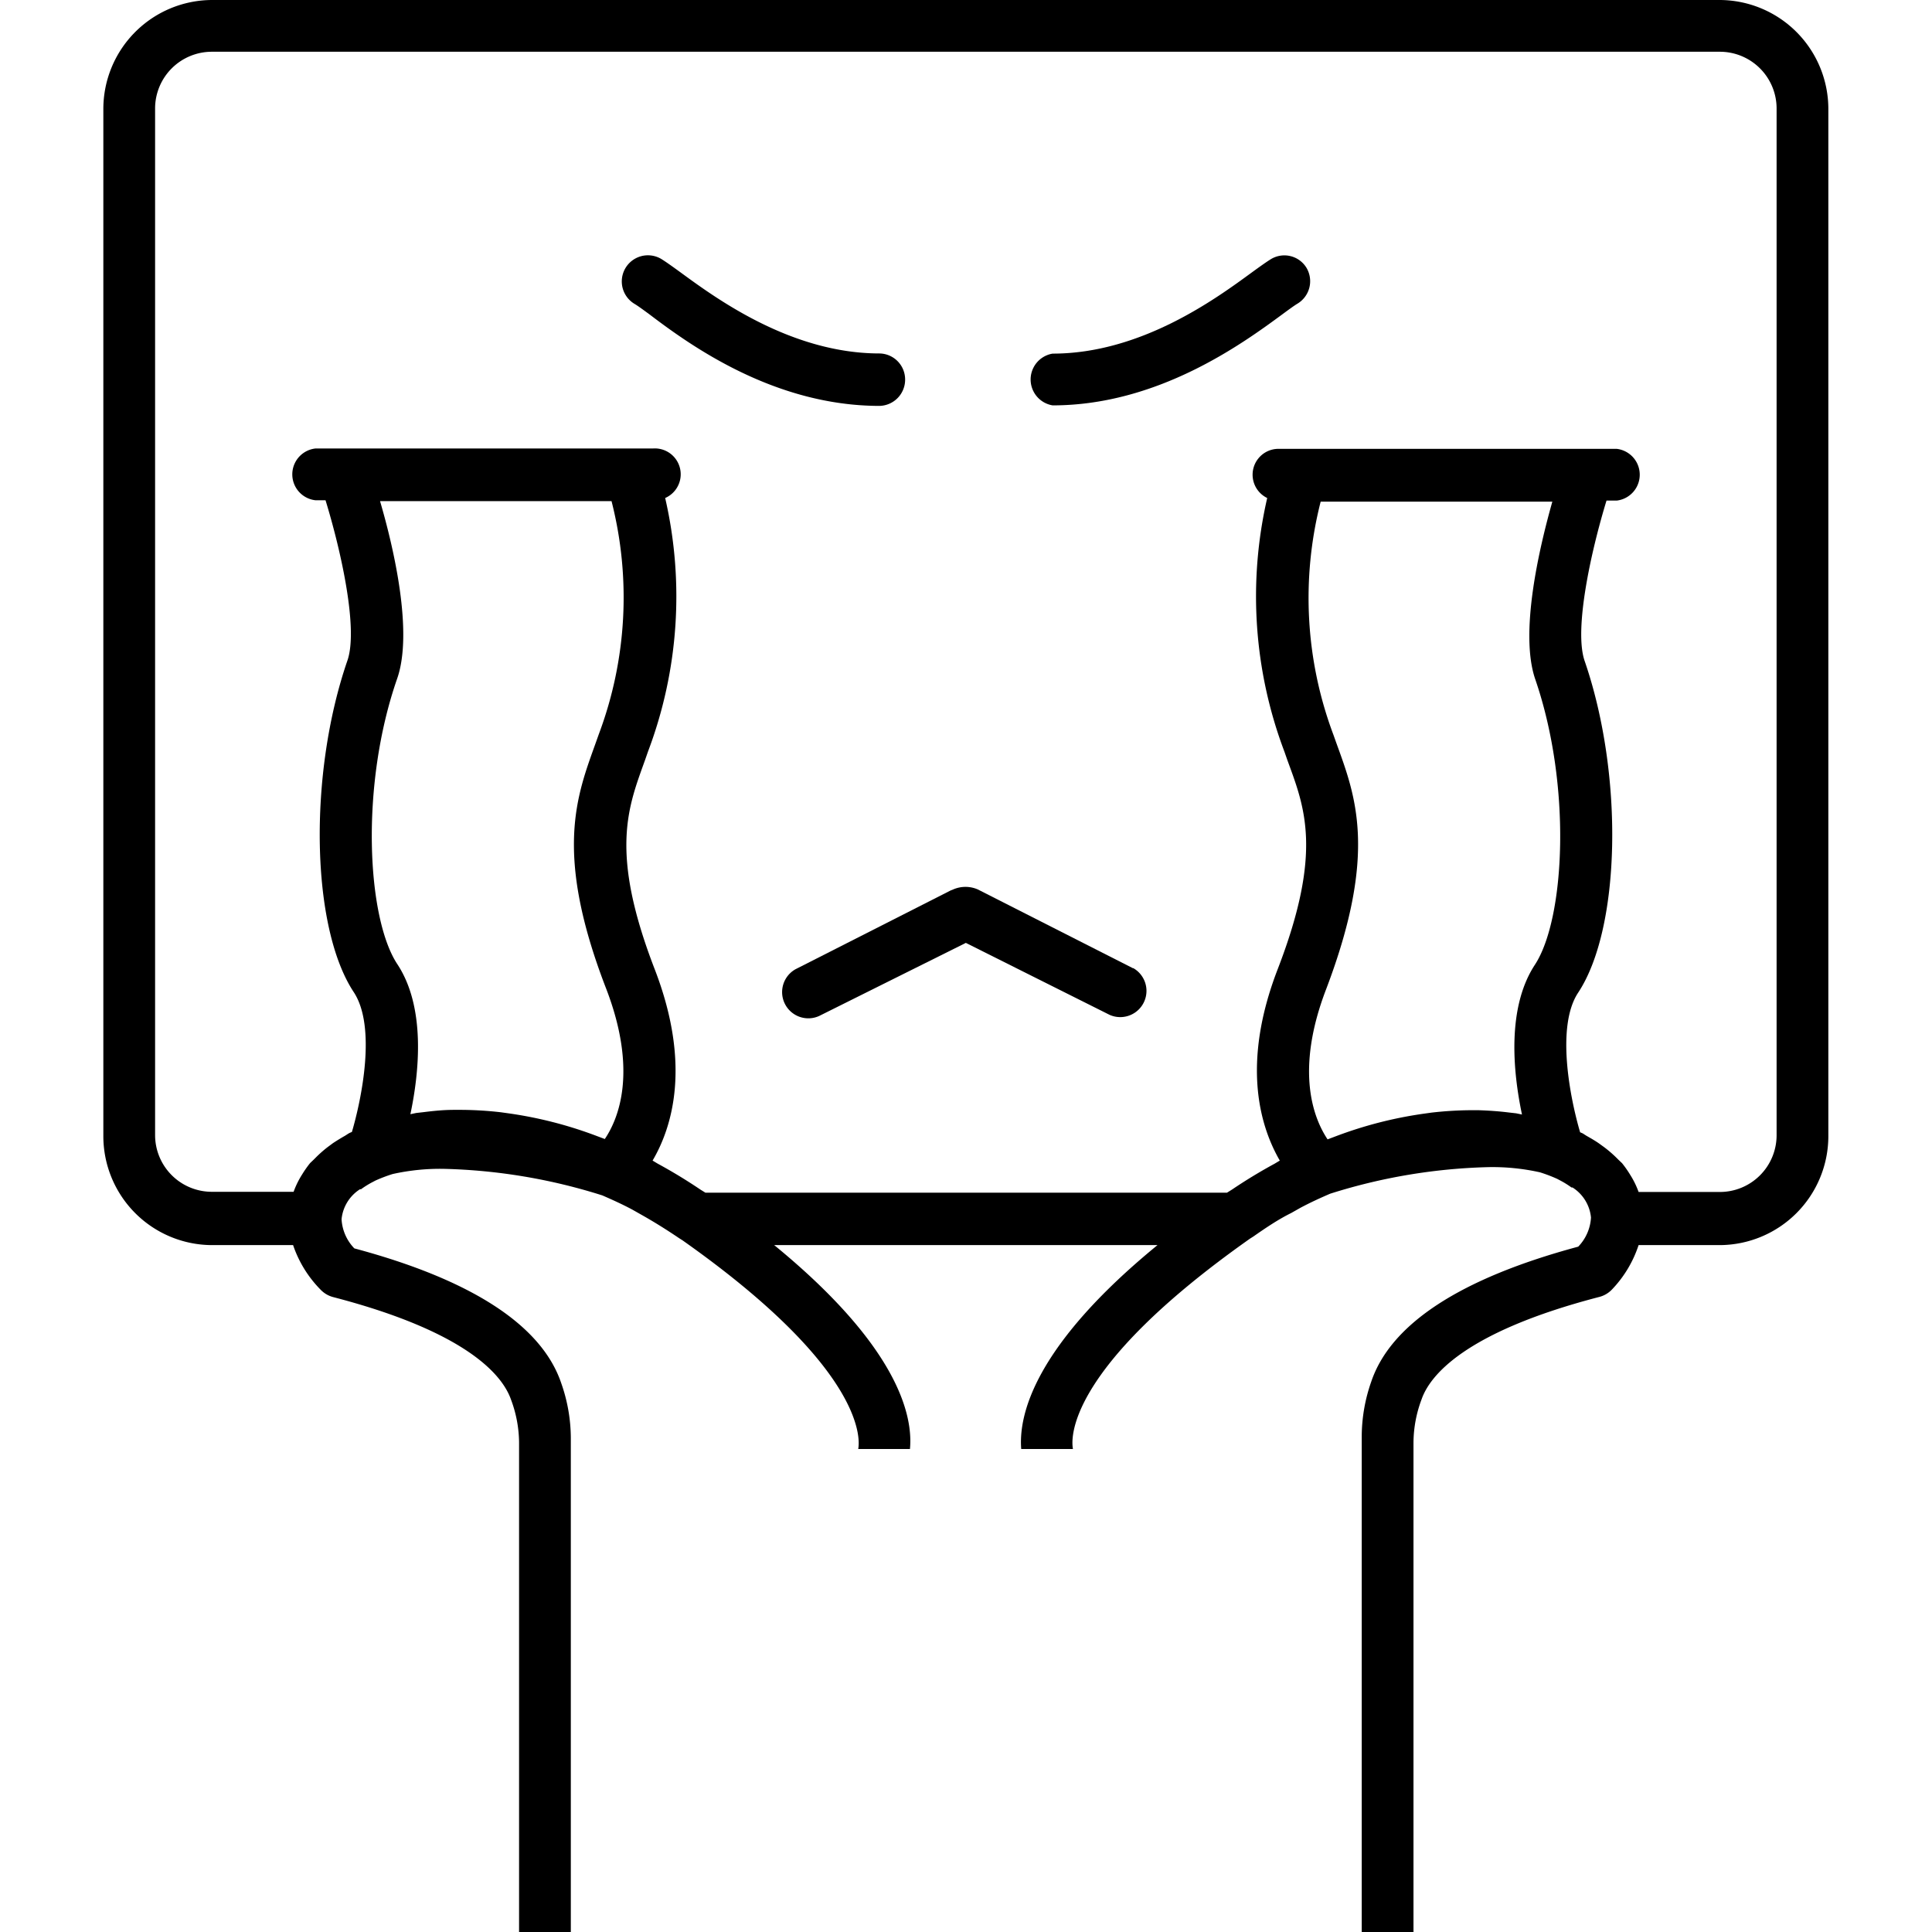 <?xml version="1.0" standalone="no"?><!DOCTYPE svg PUBLIC "-//W3C//DTD SVG 1.1//EN" "http://www.w3.org/Graphics/SVG/1.1/DTD/svg11.dtd"><svg t="1628644123627" class="icon" viewBox="0 0 1024 1024" version="1.1" xmlns="http://www.w3.org/2000/svg" p-id="4329" xmlns:xlink="http://www.w3.org/1999/xlink" width="1024" height="1024"><defs><style type="text/css"></style></defs><path d="M479.735 201.143A13.806 13.806 0 0 0 466.204 187.337c-46.811 0-86.4-28.983-105.509-42.971-4.389-3.2-7.863-5.669-10.24-7.131a13.806 13.806 0 0 0-14.08 23.863c1.829 1.097 4.571 3.109 8.046 5.669C365.633 182.857 410.158 215.131 466.204 215.131A13.897 13.897 0 0 0 479.735 201.143zM600.513 513.189l-82.286-41.783a16.366 16.366 0 0 0-12.983 0l-1.371 0.549-82.286 41.783a13.897 13.897 0 0 0 12.526 24.777L511.918 499.749l76.16 38.126a13.897 13.897 0 0 0 12.526-24.777z" p-id="4330"></path><path d="M911.461 0H112.375A57.783 57.783 0 0 0 54.775 57.783v544.366a57.783 57.783 0 0 0 57.6 57.783H155.347a61.806 61.806 0 0 0 14.629 23.68 14.171 14.171 0 0 0 6.491 3.84c72.137 18.743 90.057 42.057 94.354 54.309a66.103 66.103 0 0 1 4.297 22.949V1024h27.429V761.874a88.229 88.229 0 0 0-5.029-28.617c-10.24-30.629-47.177-54.857-109.714-71.589a24.137 24.137 0 0 1-6.766-15.451 21.303 21.303 0 0 1 9.783-15.909h0.549a47.634 47.634 0 0 1 6.034-3.749l1.554-0.823a79.451 79.451 0 0 1 9.143-3.474 115.566 115.566 0 0 1 27.429-2.743 301.714 301.714 0 0 1 83.749 14.08c5.211 2.286 10.514 4.663 15.817 7.497l4.846 2.743c6.674 3.749 13.257 7.863 20.023 12.434l1.737 1.097C460.535 727.04 455.598 764.434 454.867 768h27.429c1.737-18.286-6.949-54.857-71.954-108.069h203.154C548.49 713.143 539.804 749.714 541.267 768h27.429c-0.823-4.023-5.669-41.326 93.897-111.543l1.737-1.097c6.674-4.663 13.349-9.143 20.023-12.434l4.846-2.743c5.303-2.834 10.514-5.211 15.817-7.497a301.714 301.714 0 0 1 83.749-14.08 115.566 115.566 0 0 1 27.429 2.743 79.451 79.451 0 0 1 9.143 3.474l1.554 0.823a47.634 47.634 0 0 1 6.034 3.749h0.549a21.303 21.303 0 0 1 9.783 15.909 24.137 24.137 0 0 1-6.766 15.451c-62.537 16.823-99.383 40.96-109.714 71.589a88.32 88.32 0 0 0-5.029 28.617V1024h27.429V764.617a66.103 66.103 0 0 1 4.297-22.949c4.206-12.16 22.126-35.566 94.354-54.309a14.171 14.171 0 0 0 6.491-3.84A61.806 61.806 0 0 0 868.49 659.931h42.971a57.783 57.783 0 0 0 57.6-57.783V57.783A57.783 57.783 0 0 0 911.461 0zM321.198 523.794c17.006 44.069 6.583 69.211-0.64 79.909l-3.657-1.371a217.234 217.234 0 0 0-47.451-12.251l-3.931-0.549a192 192 0 0 0-20.571-1.28h-4.389c-5.486 0-10.789 0.549-15.909 1.189l-4.023 0.457-3.109 0.64c4.846-22.949 8.046-56.869-6.949-79.543-16.091-24.411-19.84-94.72 0-151.497 8.411-24.503-1.737-68.663-9.143-93.897h122.697a206.263 206.263 0 0 1-6.766 123.611l-1.463 4.114c-10.057 28.16-22.583 58.24 5.303 130.469zM813.633 511.177c-14.994 22.674-11.794 56.594-6.949 79.543l-3.109-0.64-4.023-0.457c-5.12-0.64-10.423-1.006-15.909-1.189h-4.389a192 192 0 0 0-20.571 1.28l-3.931 0.549a217.234 217.234 0 0 0-47.451 12.251l-3.657 1.371c-7.131-10.697-17.646-35.84-0.64-79.909 27.429-72.32 15.36-102.309 5.211-130.377l-1.463-4.114a206.263 206.263 0 0 1-6.766-123.611H822.775c-7.131 25.234-17.371 69.486-9.143 93.897 19.566 56.686 15.817 126.994 0 151.406z m128 90.514a30.08 30.08 0 0 1-30.171 30.08H868.49a45.714 45.714 0 0 0-4.48-9.143 56.777 56.777 0 0 0-4.297-6.126l-1.829-1.737-0.823-0.823a65.006 65.006 0 0 0-6.857-5.943l-2.651-1.92c-1.829-1.28-3.84-2.469-5.943-3.657s-1.92-1.28-3.017-1.829l-1.097-0.457c-5.211-17.737-12.983-56.046-1.006-74.057 22.583-34.194 24.229-115.383 3.383-175.817-5.669-16.549 3.2-57.417 11.611-84.937h5.394a13.806 13.806 0 0 0 0-27.429H677.861a13.714 13.714 0 0 0-6.217 26.057 232.594 232.594 0 0 0 9.143 134.491l1.463 4.206c9.143 25.051 19.109 48.457-5.029 110.994-19.566 50.651-9.143 83.749 1.097 101.486l-2.743 1.646q-11.611 6.309-22.583 13.714l-2.651 1.646H373.861l-2.651-1.646q-10.971-7.406-22.583-13.714l-2.743-1.646c10.423-17.737 20.663-50.834 1.097-101.486-24.137-62.537-13.989-85.943-5.029-110.994l1.463-4.206a232.594 232.594 0 0 0 9.143-134.491 13.714 13.714 0 0 0-6.583-26.24H167.141a13.806 13.806 0 0 0 0 27.429h5.394c8.411 27.429 17.371 68.297 11.611 84.937-20.846 60.434-19.291 141.623 3.383 175.817 11.977 18.286 4.206 56.32-1.006 74.057l-1.097 0.457c-1.097 0.549-2.011 1.28-3.017 1.829s-4.023 2.377-5.943 3.657l-2.834 2.103a65.006 65.006 0 0 0-6.583 5.851l-0.823 0.823-1.829 1.737a56.777 56.777 0 0 0-4.297 6.126 45.714 45.714 0 0 0-4.48 9.143H112.375A30.08 30.08 0 0 1 82.204 601.691V57.234A30.08 30.08 0 0 1 112.375 27.429h799.086A30.08 30.08 0 0 1 941.633 57.234z" p-id="4331"></path><path d="M684.078 135.771a13.714 13.714 0 0 0-10.423 1.554c-2.377 1.463-5.851 3.931-10.24 7.131-19.109 13.989-58.697 42.971-105.509 42.971a13.897 13.897 0 0 0 0 27.429c55.771 0 100.571-32.64 121.783-48.274 3.474-2.56 6.217-4.571 8.046-5.669a13.897 13.897 0 0 0 4.754-18.926 13.714 13.714 0 0 0-8.411-6.217z" p-id="4332"></path></svg>